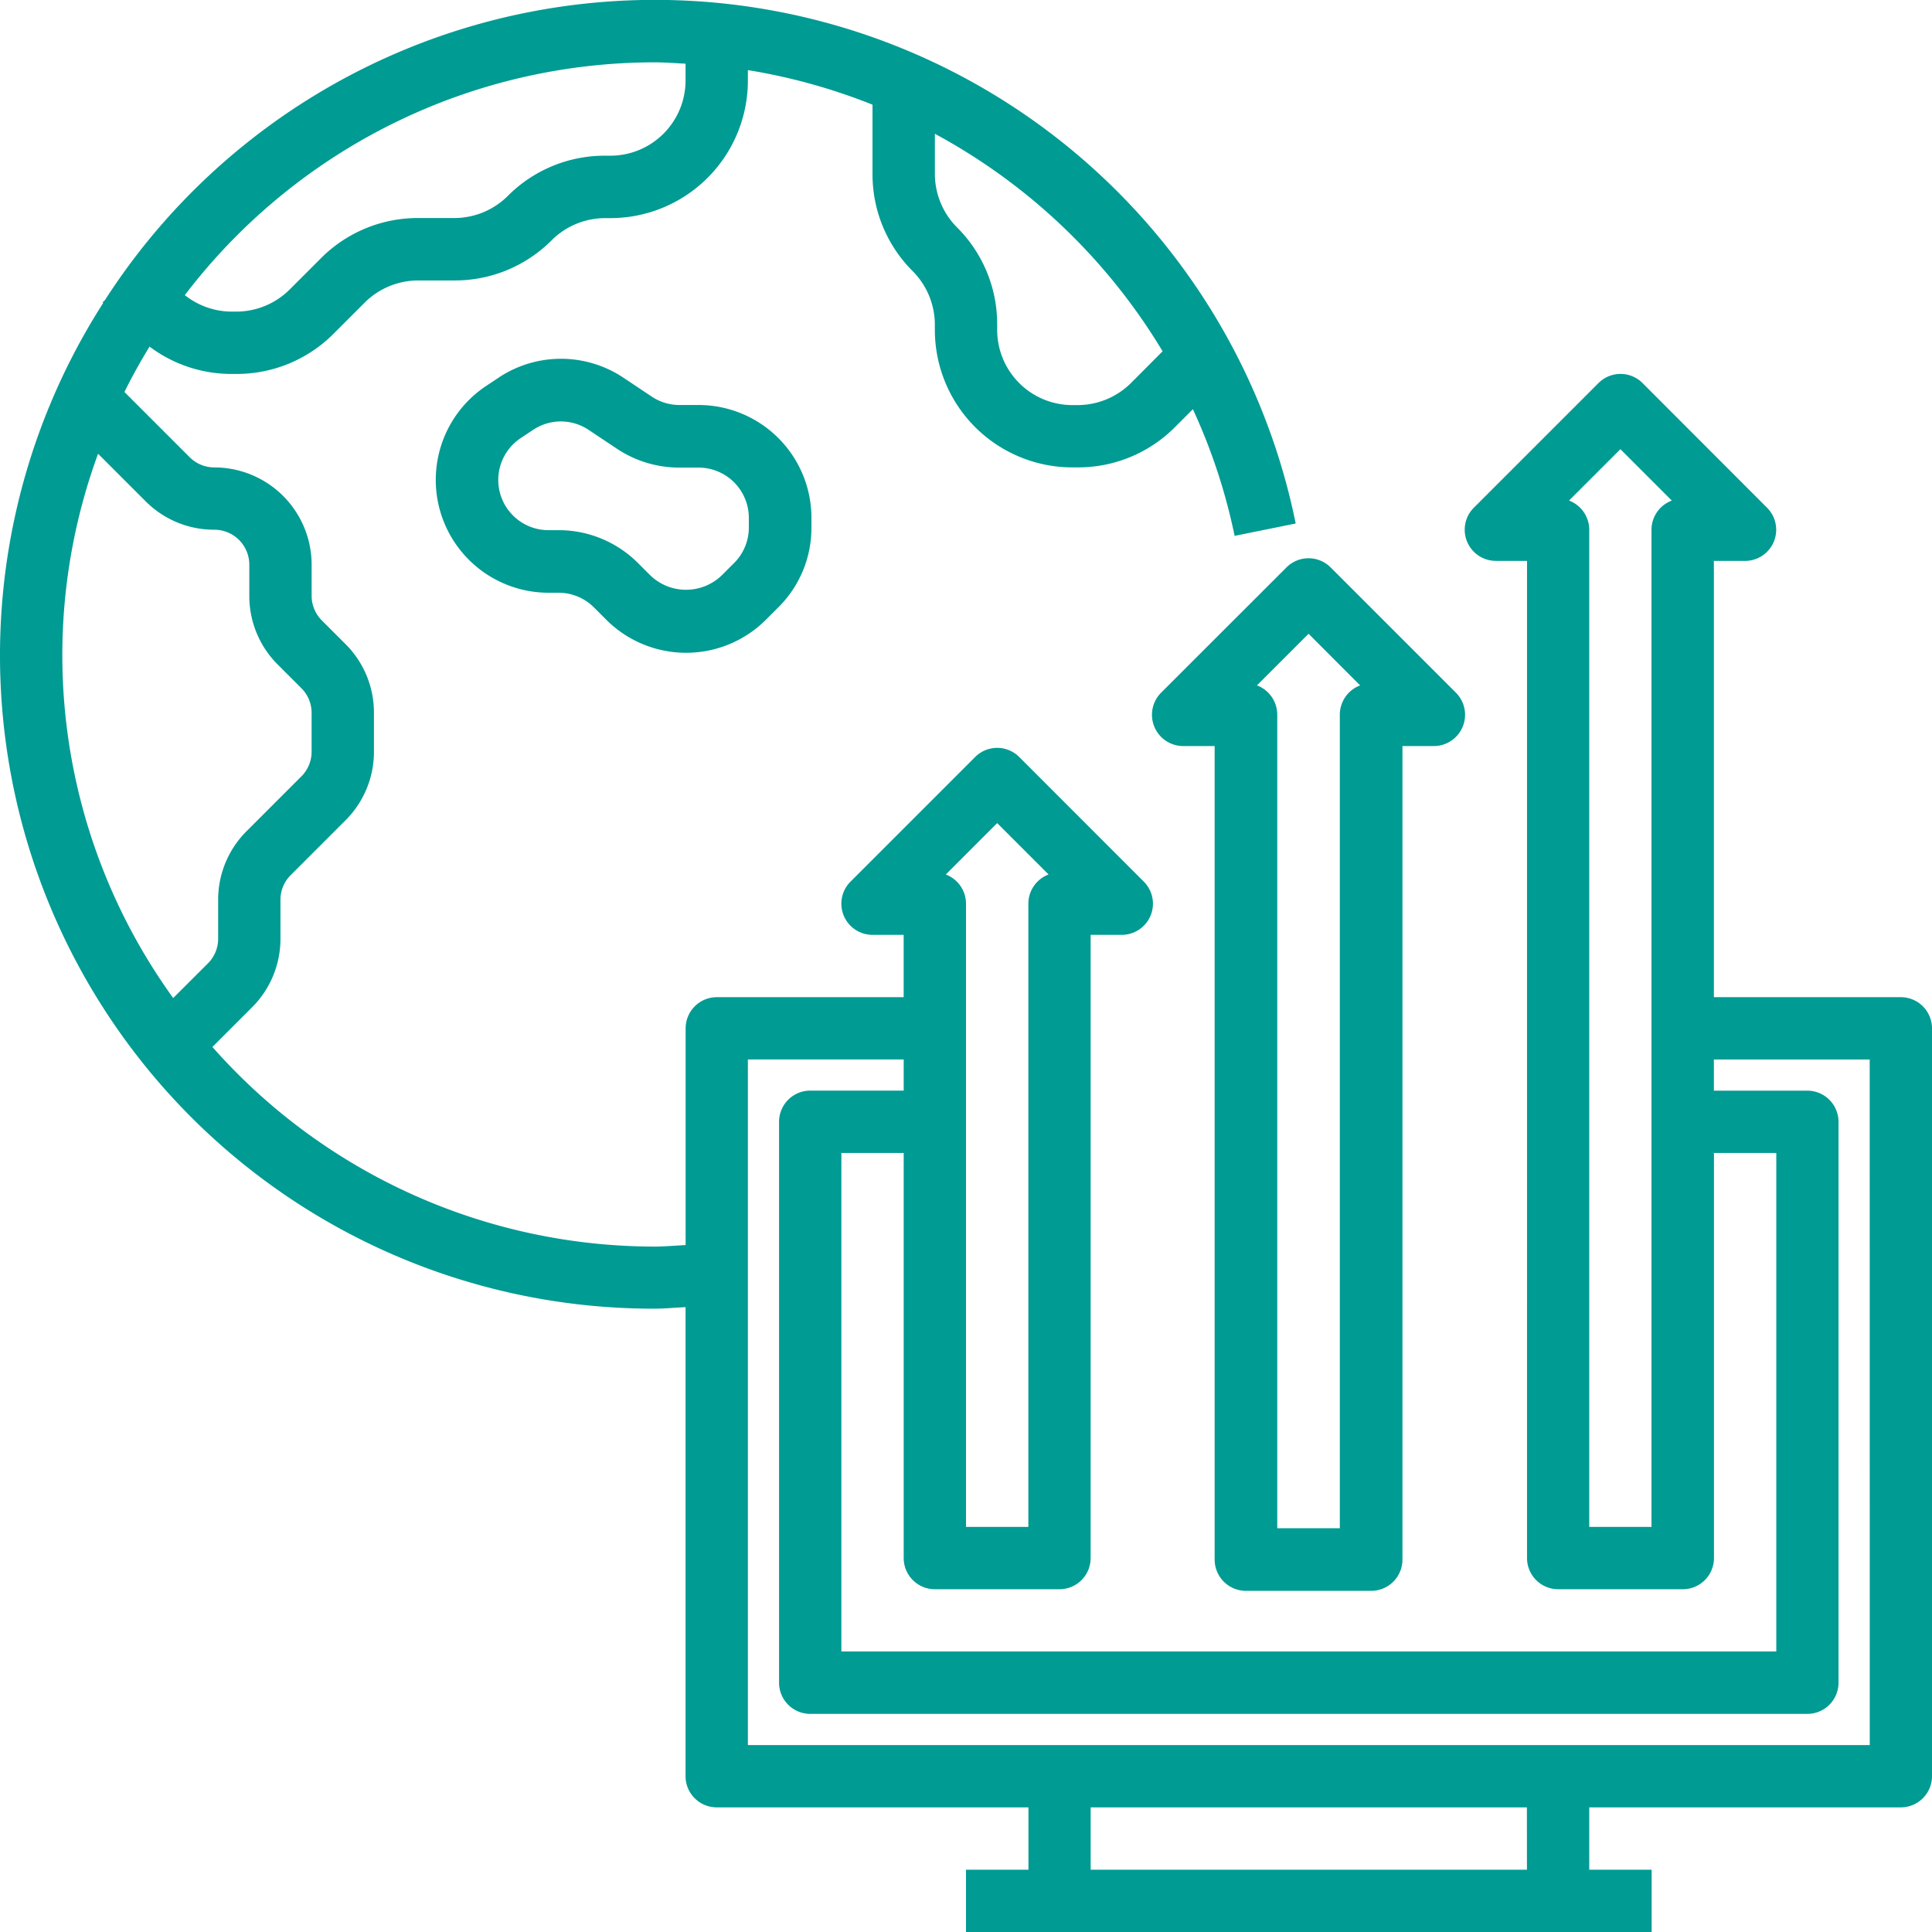 <svg id="economy" xmlns="http://www.w3.org/2000/svg" width="64.81" height="64.811" viewBox="0 0 64.81 64.811">
  <path id="Path_11261" data-name="Path 11261" d="M23.176,14.073a1.678,1.678,0,0,1-.935-.283l-.943-.629a3.771,3.771,0,0,0-4.2,0l-.415.276a3.785,3.785,0,0,0,2.1,6.934h.331a1.674,1.674,0,0,1,1.191.493l.415.415a3.789,3.789,0,0,0,5.351,0l.415-.415A3.755,3.755,0,0,0,27.6,18.189v-.331a3.788,3.788,0,0,0-3.784-3.785ZM25.5,17.857v.331A1.674,1.674,0,0,1,25,19.379l-.415.415a1.727,1.727,0,0,1-2.384,0l-.415-.415a3.758,3.758,0,0,0-2.675-1.107h-.331a1.685,1.685,0,0,1-.935-3.087l.415-.276a1.679,1.679,0,0,1,1.869,0l.943.629a3.773,3.773,0,0,0,2.1.635h.635A1.687,1.687,0,0,1,25.5,17.857Z" transform="translate(-0.38 -0.487)" fill="#009b93"/>
  <path id="Path_11262" data-name="Path 11262" d="M64.765,34.451H58.493V19.816h1.045a1.045,1.045,0,0,0,.739-1.784L56.1,13.85a1.044,1.044,0,0,0-1.478,0l-4.181,4.181a1.045,1.045,0,0,0,.739,1.784h1.045V53.267a1.046,1.046,0,0,0,1.045,1.045h4.181a1.046,1.046,0,0,0,1.045-1.045V39.677h2.091V56.4H29.224V39.677h2.091V53.267a1.046,1.046,0,0,0,1.045,1.045h4.181a1.046,1.046,0,0,0,1.045-1.045V32.36h1.045a1.045,1.045,0,0,0,.739-1.784L35.19,26.394a1.044,1.044,0,0,0-1.478,0L29.53,30.576a1.045,1.045,0,0,0,.739,1.784h1.045v2.091H25.043A1.046,1.046,0,0,0,24,35.5v7.266c-.349.018-.7.051-1.045.051A19.8,19.8,0,0,1,8.125,36.121l1.328-1.328a3.242,3.242,0,0,0,.955-2.307v-1.3a1.167,1.167,0,0,1,.343-.829l1.838-1.838a3.242,3.242,0,0,0,.955-2.307v-1.3a3.242,3.242,0,0,0-.955-2.307l-.792-.792a1.167,1.167,0,0,1-.343-.829V19.942A3.266,3.266,0,0,0,8.191,16.68a1.167,1.167,0,0,1-.829-.343L5.174,14.149c.259-.522.54-1.028.843-1.522a4.566,4.566,0,0,0,2.734.917h.18a4.581,4.581,0,0,0,3.262-1.352l1.045-1.045a2.543,2.543,0,0,1,1.784-.739h1.225A4.581,4.581,0,0,0,19.51,9.056a2.543,2.543,0,0,1,1.784-.739h.18A4.615,4.615,0,0,0,26.088,3.7V3.352a19.8,19.8,0,0,1,4.181,1.16V6.838A4.581,4.581,0,0,0,31.621,10.1a2.547,2.547,0,0,1,.739,1.785v.18a4.615,4.615,0,0,0,4.614,4.614h.18a4.581,4.581,0,0,0,3.262-1.352l.6-.6a19.573,19.573,0,0,1,1.4,4.249l2.049-.415a21.935,21.935,0,0,0-39.941-7.5l-.082.082.02.02A21.915,21.915,0,0,0,22.952,44.9c.349,0,.7-.036,1.045-.051V60.584a1.046,1.046,0,0,0,1.045,1.045H35.5V63.72H33.405V65.81h23V63.72H54.312V61.629H64.765a1.046,1.046,0,0,0,1.045-1.045V35.5A1.046,1.046,0,0,0,64.765,34.451ZM56.4,18.771V52.221H54.312V18.771a1.047,1.047,0,0,0-.678-.979l1.724-1.724,1.724,1.724A1.047,1.047,0,0,0,56.4,18.771ZM34.451,28.611l1.724,1.724a1.047,1.047,0,0,0-.678.979V52.221H33.405V31.315a1.047,1.047,0,0,0-.678-.979ZM40,12.784,38.938,13.85a2.543,2.543,0,0,1-1.784.739h-.18a2.523,2.523,0,0,1-2.523-2.523v-.18A4.581,4.581,0,0,0,33.1,8.624a2.543,2.543,0,0,1-.739-1.784V5.488A19.994,19.994,0,0,1,40,12.784ZM22.952,3.091c.351,0,.7.028,1.045.046V3.7a2.523,2.523,0,0,1-2.523,2.523h-.18a4.581,4.581,0,0,0-3.262,1.352,2.543,2.543,0,0,1-1.784.739H15.022A4.581,4.581,0,0,0,11.76,9.669l-1.045,1.045a2.543,2.543,0,0,1-1.784.739H8.75A2.535,2.535,0,0,1,7.2,10.9,19.818,19.818,0,0,1,22.952,3.091ZM4.29,16.221l1.594,1.594a3.242,3.242,0,0,0,2.307.955,1.173,1.173,0,0,1,1.172,1.172v1.045a3.242,3.242,0,0,0,.955,2.307l.792.792a1.167,1.167,0,0,1,.343.829v1.3a1.167,1.167,0,0,1-.343.829L9.273,28.881a3.242,3.242,0,0,0-.955,2.307v1.3a1.167,1.167,0,0,1-.343.829L6.81,34.48A19.642,19.642,0,0,1,4.29,16.221Zm47.932,47.5H37.587V61.629H52.221Zm11.5-4.181H26.088v-23h5.227v1.045H28.179a1.046,1.046,0,0,0-1.045,1.045V57.448a1.046,1.046,0,0,0,1.045,1.045H61.629a1.046,1.046,0,0,0,1.045-1.045V38.632a1.046,1.046,0,0,0-1.045-1.045H58.493V36.541H63.72Z" transform="translate(-1 -1)" fill="#009b93"/>
  <path id="Path_11263" data-name="Path 11263" d="M38.308,23.506A1.049,1.049,0,0,0,39.05,25.3H40.1V52.589a1.05,1.05,0,0,0,1.05,1.05h4.2a1.05,1.05,0,0,0,1.05-1.05V25.3h1.05a1.049,1.049,0,0,0,.742-1.792l-4.2-4.2a1.048,1.048,0,0,0-1.484,0Zm6.672-.241a1.051,1.051,0,0,0-.681.984V51.539H42.2V24.248a1.051,1.051,0,0,0-.681-.984l1.731-1.731Z" transform="translate(0.646 -0.273)" fill="#009b93"/>
</svg>
